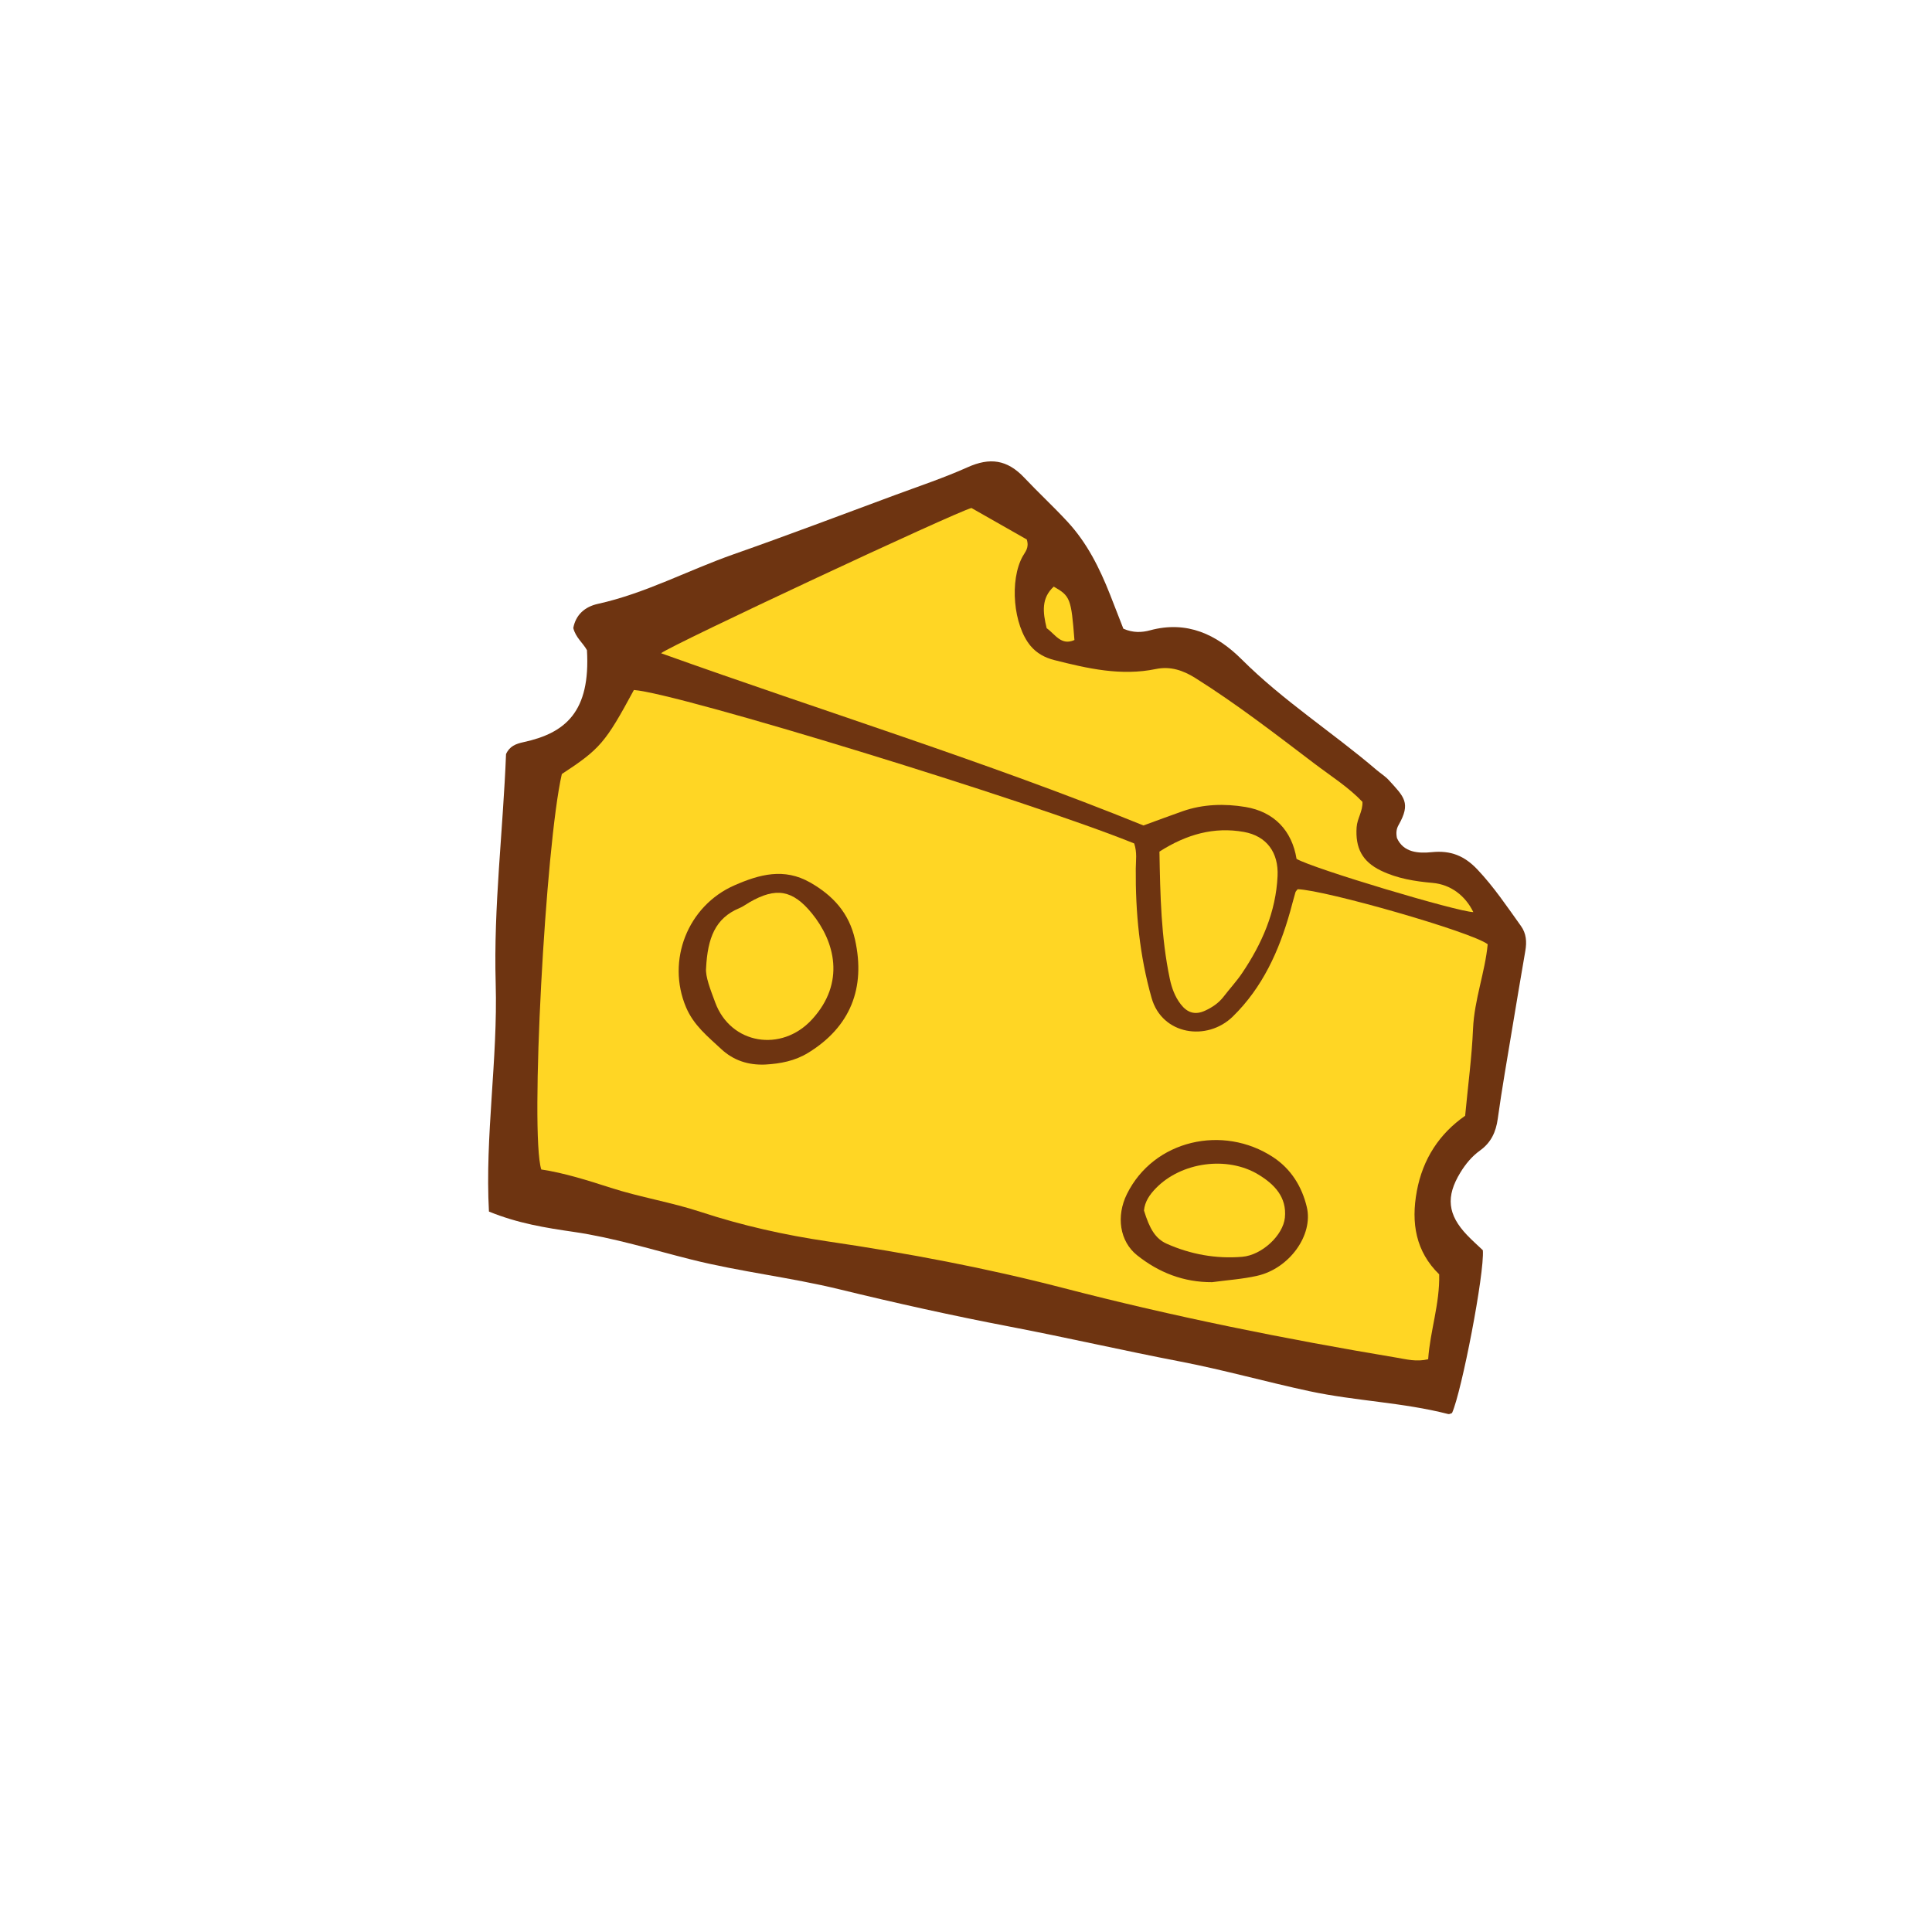<svg version="1.1" id="svg" xmlns="http://www.w3.org/2000/svg" xmlns:xlink="http://www.w3.org/1999/xlink" x="0px" y="0px"
	 width="200px" height="200px" viewBox="0 0 200 200" enable-background="new 0 0 200 200" xml:space="preserve">
<path class="stroke" fill="#6e3411"  d="M157.452,95.864c-1.432-1.999-2.796-4.036-4.5-5.843c-1.343-1.424-2.767-2.007-4.732-1.806
	c-1.381,0.141-2.927,0.051-3.607-1.458c-0.12-0.573-0.042-0.982,0.163-1.343c1.31-2.302,0.574-2.92-1.007-4.654
	c-0.365-0.401-0.846-0.694-1.263-1.05c-4.574-3.91-9.676-7.167-13.962-11.446c-2.583-2.577-5.661-4.049-9.49-3.014
	c-0.843,0.228-1.756,0.277-2.764-0.167c-0.435-1.113-0.899-2.32-1.374-3.522c-1.087-2.749-2.369-5.35-4.425-7.569
	c-1.443-1.559-2.998-2.996-4.446-4.531c-1.795-1.904-3.585-2.121-5.888-1.087c-2.427,1.089-4.963,1.934-7.461,2.858
	c-5.576,2.063-11.136,4.176-16.745,6.143c-4.707,1.65-9.137,4.051-14.052,5.135c-1.376,0.303-2.296,1.142-2.553,2.5
	c0.244,0.994,1.013,1.555,1.415,2.296c0.374,6.376-2.22,8.582-6.577,9.523c-0.784,0.169-1.438,0.42-1.8,1.236
	c-0.307,7.884-1.299,15.784-1.071,23.726c0.227,7.926-1.121,15.812-0.698,23.629c2.991,1.223,5.869,1.684,8.788,2.107
	c4.133,0.602,8.137,1.852,12.187,2.866c5.049,1.265,10.236,1.841,15.295,3.073c5.846,1.426,11.72,2.731,17.634,3.863
	c5.903,1.13,11.764,2.482,17.665,3.617c4.504,0.866,8.913,2.117,13.388,3.074c4.742,1.014,9.642,1.15,14.361,2.365
	c0.11,0.027,0.252-0.069,0.38-0.108c1.001-2.216,3.373-14.478,3.191-16.852c-0.543-0.519-1.107-1.017-1.625-1.559
	c-2.032-2.128-2.223-3.995-0.703-6.484c0.542-0.888,1.196-1.68,2.038-2.285c1.136-0.817,1.643-1.903,1.833-3.282
	c0.43-3.11,0.979-6.205,1.49-9.303c0.446-2.699,0.902-5.396,1.366-8.092C158.061,97.509,158.005,96.635,157.452,95.864z"/>
<path fill-rule="evenodd" clip-rule="evenodd" fill="#ffd624" class="fill" d="M117.412,87.315c0.317,0.955,0.17,1.781,0.163,2.597
	c-0.037,4.536,0.389,8.987,1.637,13.394c1.091,3.849,5.754,4.523,8.411,1.923c3.085-3.021,4.788-6.797,5.936-10.876
	c0.185-0.659,0.351-1.323,0.543-1.98c0.035-0.12,0.154-0.215,0.234-0.322c2.865,0.085,18.044,4.428,19.67,5.698
	c-0.271,2.893-1.387,5.736-1.518,8.756c-0.126,2.936-0.521,5.859-0.816,8.998c-2.664,1.855-4.383,4.463-5.002,7.799
	c-0.614,3.305-0.107,6.261,2.315,8.617c0.068,3.082-0.946,5.877-1.142,8.789c-1.222,0.291-2.24,0.006-3.215-0.156
	c-11.609-1.939-23.142-4.258-34.539-7.215c-8.027-2.082-16.157-3.614-24.365-4.822c-4.453-0.656-8.871-1.637-13.188-3.058
	c-3.045-1.002-6.25-1.513-9.315-2.499c-2.399-0.772-4.801-1.533-7.188-1.895c-1.181-3.706,0.431-33.572,2.128-40.936
	c3.958-2.596,4.511-3.24,7.459-8.7C70.19,71.752,106.497,82.887,117.412,87.315z M79.192,110.203
	c1.581-0.086,3.095-0.368,4.488-1.227c4.331-2.667,5.954-6.676,4.831-11.709c-0.616-2.759-2.283-4.567-4.645-5.913
	c-2.691-1.534-5.234-0.847-7.84,0.297c-4.838,2.123-7.055,7.778-5.008,12.62c0.794,1.876,2.261,3.04,3.652,4.334
	C75.942,109.787,77.471,110.27,79.192,110.203z M125.478,132.73c1.558-0.213,3.142-0.314,4.669-0.661
	c3.319-0.751,5.823-4.202,5.133-7.114c-0.501-2.115-1.632-3.943-3.48-5.16c-5.187-3.414-12.37-1.795-15.141,3.812
	c-1.135,2.294-0.749,4.901,1.048,6.334C119.971,131.744,122.534,132.745,125.478,132.73z"/>
<path fill-rule="evenodd" clip-rule="evenodd" fill="#ffd624" class="fill" d="M100.565,52.588c1.987,1.131,3.936,2.24,5.724,3.257
	c0.279,0.857-0.164,1.285-0.417,1.74c-1.38,2.479-0.985,7.143,0.82,9.288c0.643,0.763,1.491,1.215,2.435,1.454
	c3.457,0.876,6.926,1.675,10.531,0.929c1.497-0.31,2.812,0.134,4.087,0.935c4.299,2.703,8.308,5.809,12.345,8.872
	c1.683,1.277,3.491,2.412,4.949,3.944c0.049,0.965-0.541,1.718-0.602,2.625c-0.146,2.154,0.58,3.552,2.508,4.489
	c1.693,0.824,3.509,1.113,5.364,1.277c1.844,0.164,3.371,1.296,4.208,3.023c-1.614-0.025-16.578-4.496-18.3-5.512
	c-0.47-2.915-2.312-4.875-5.286-5.371c-2.137-0.356-4.382-0.306-6.507,0.44c-1.289,0.452-2.568,0.933-4.054,1.474
	c-16.27-6.606-33.188-11.824-49.94-17.831C69.615,66.708,98.916,53.007,100.565,52.588z"/>
<path fill-rule="evenodd" clip-rule="evenodd" fill="#ffd624" class="fill" d="M120.025,88.158c2.809-1.796,5.662-2.589,8.742-2.037
	c2.371,0.425,3.601,2.145,3.487,4.568c-0.173,3.729-1.625,7.016-3.681,10.061c-0.571,0.846-1.276,1.602-1.899,2.415
	c-0.515,0.67-1.183,1.121-1.939,1.466c-1.028,0.468-1.826,0.21-2.51-0.677c-0.604-0.784-0.931-1.697-1.124-2.615
	C120.195,97.044,120.105,92.682,120.025,88.158z"/>
<path fill-rule="evenodd" clip-rule="evenodd" fill="#ffd624" class="fill" d="M108.351,65.031c-0.415-1.681-0.553-3.124,0.733-4.305
	c1.709,0.978,1.805,1.221,2.141,5.529C109.842,66.868,109.246,65.668,108.351,65.031z"/>
<path fill-rule="evenodd" clip-rule="evenodd" fill="#ffd624" class="fill" d="M73.093,100.214c0.161-3.095,0.94-5.164,3.442-6.202
	c0.375-0.156,0.709-0.411,1.065-0.616c2.727-1.567,4.457-1.293,6.459,1.172c2.338,2.878,3.516,7.148-0.015,10.979
	c-3.151,3.42-8.396,2.572-10.003-1.766C73.543,102.438,73.006,101.088,73.093,100.214z"/>
<path fill-rule="evenodd" clip-rule="evenodd" fill="#ffd624" class="fill" d="M118.424,125.311c0.089-0.922,0.58-1.633,1.219-2.292
	c2.629-2.72,7.391-3.39,10.63-1.427c1.657,1.004,2.951,2.34,2.738,4.458c-0.183,1.817-2.365,3.882-4.426,4.054
	c-2.688,0.223-5.327-0.248-7.803-1.351C119.607,128.229,119.001,127.195,118.424,125.311z"/>
</svg>
